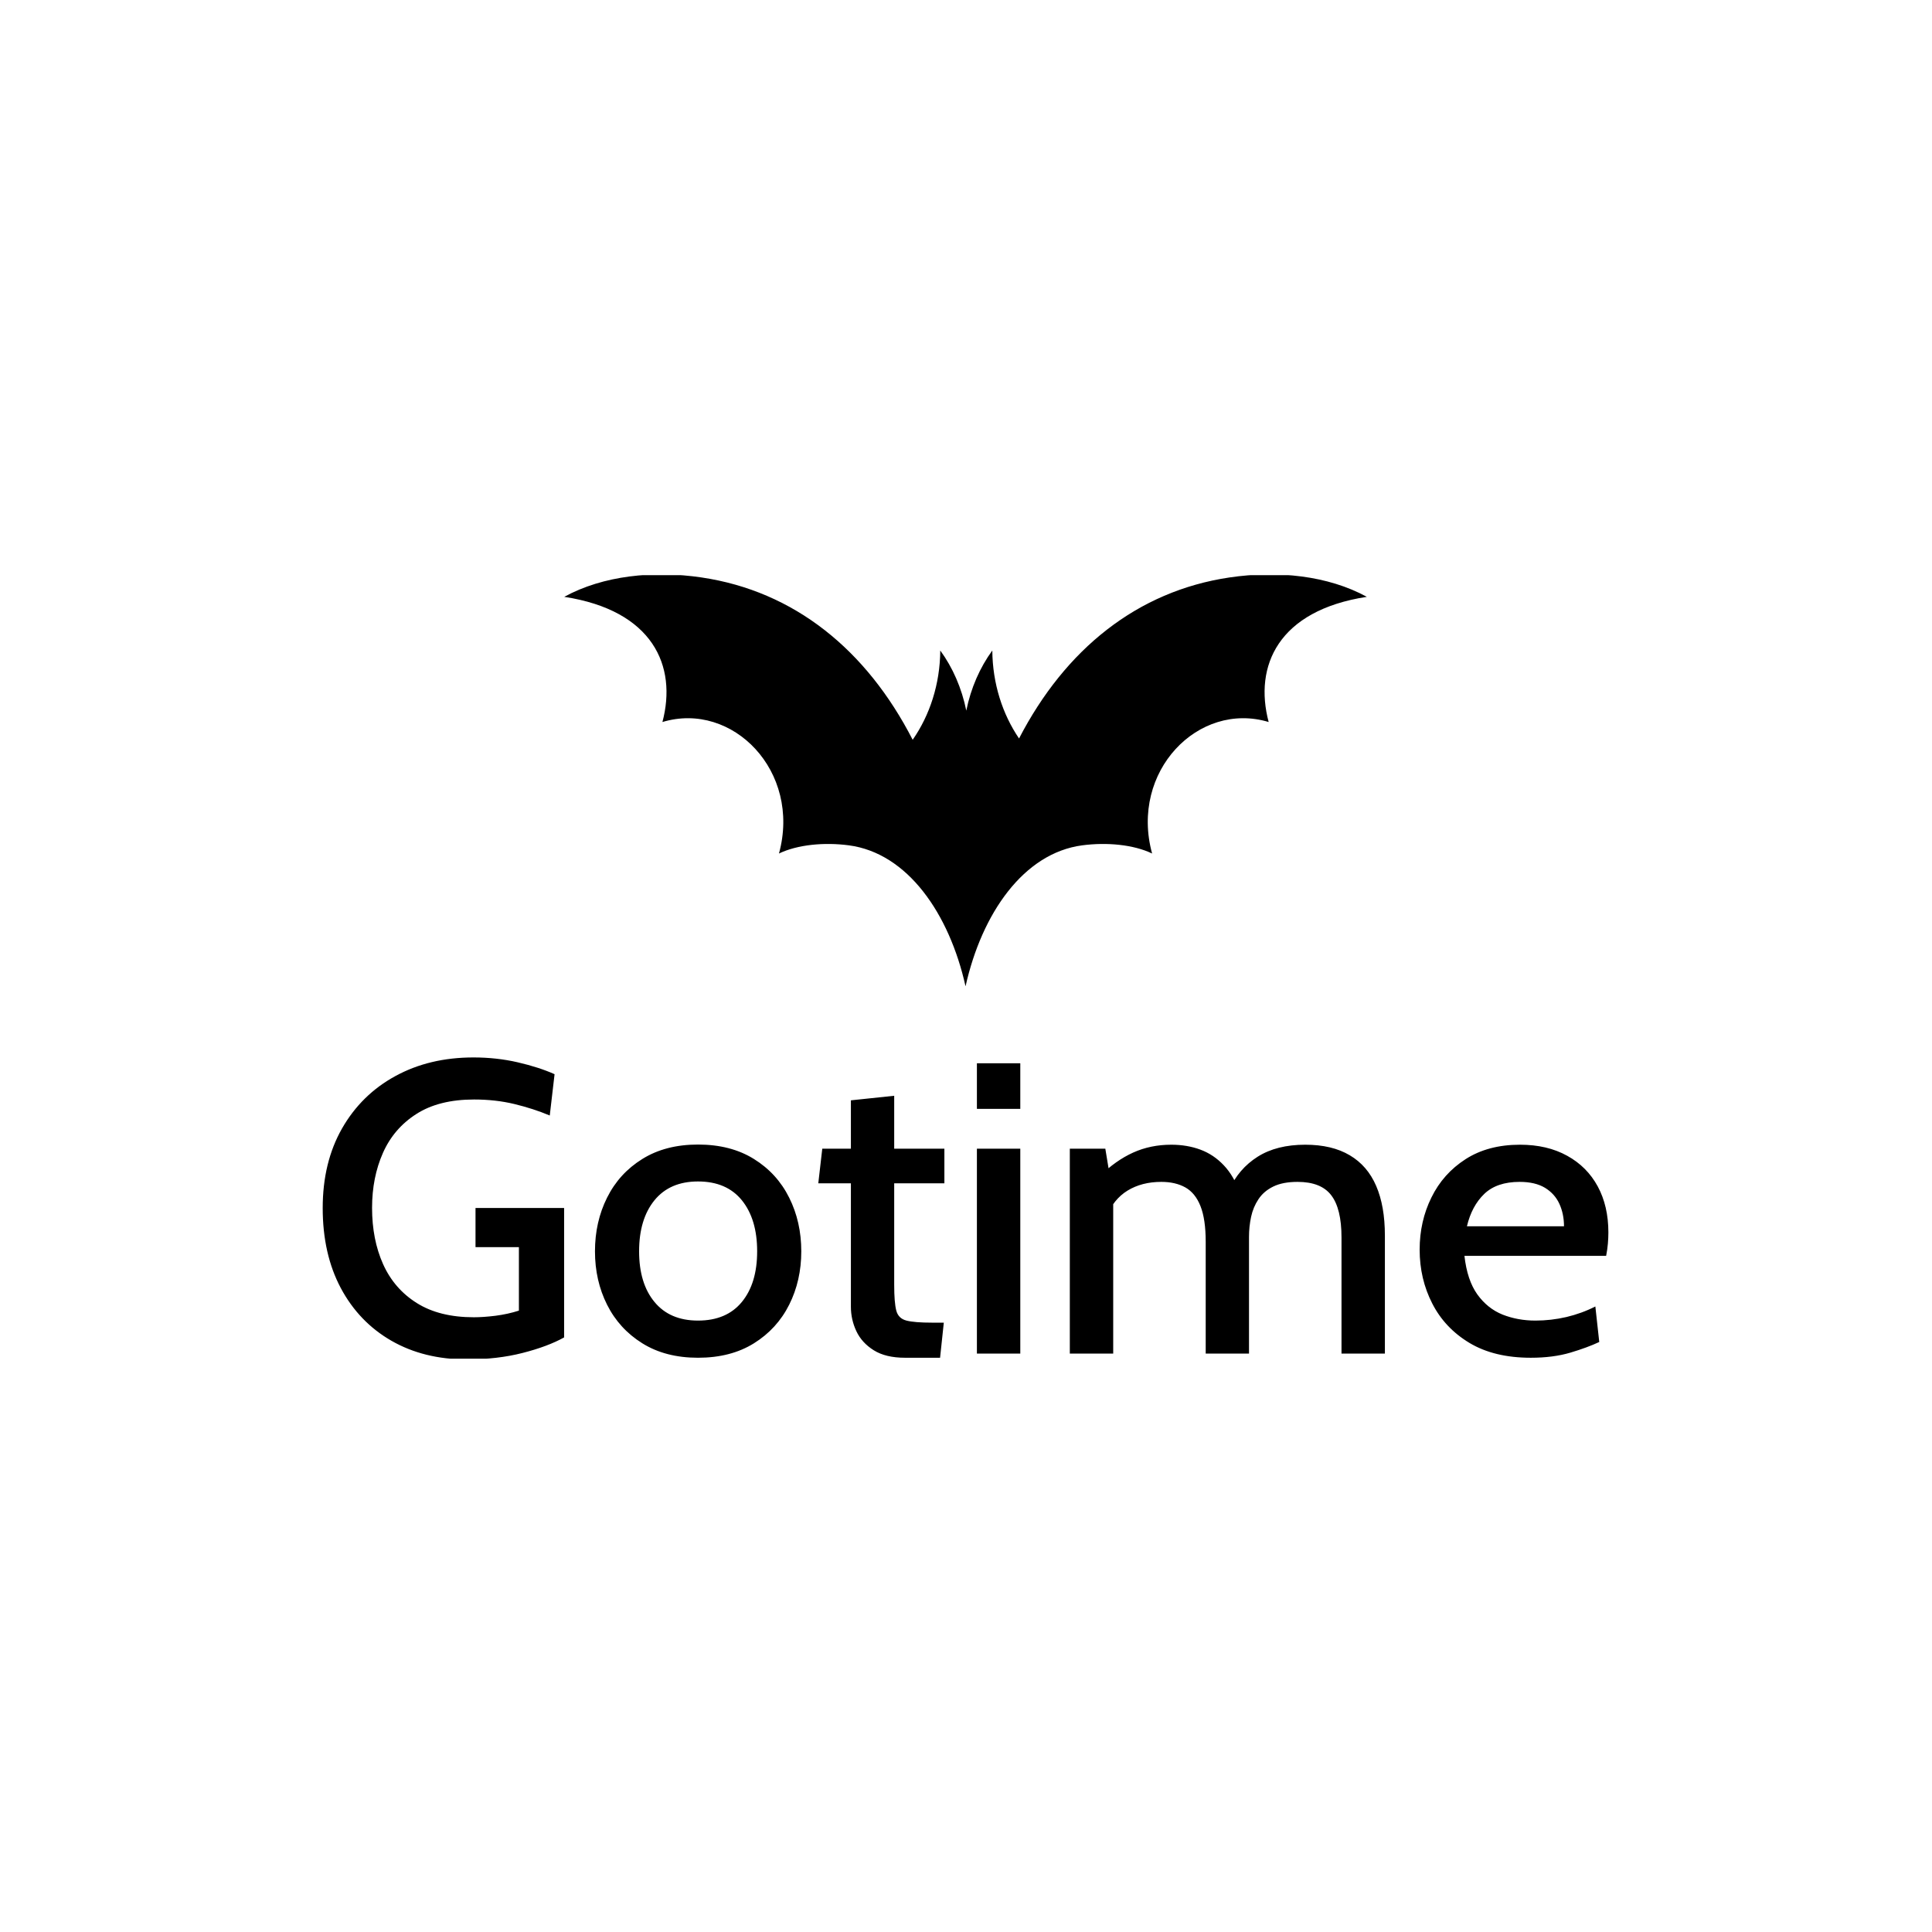 <svg xmlns="http://www.w3.org/2000/svg" version="1.1" xmlns:xlink="http://www.w3.org/1999/xlink" xmlns:svgjs="http://svgjs.dev/svgjs" width="1500" height="1500" viewBox="0 0 1500 1500"><rect width="1500" height="1500" fill="#ffffff"></rect><g transform="matrix(0.667,0,0,0.667,249.394,446.566)"><svg viewBox="0 0 396 241" data-background-color="#ffffff" preserveAspectRatio="xMidYMid meet" height="912" width="1500" xmlns="http://www.w3.org/2000/svg" xmlns:xlink="http://www.w3.org/1999/xlink"><g id="tight-bounds" transform="matrix(1,0,0,1,0.24,-0.224)"><svg viewBox="0 0 395.52 241.449" height="241.449" width="395.52"><g><svg viewBox="0 0 395.52 241.449" height="241.449" width="395.52"><g><svg viewBox="0 0 395.52 241.449" height="241.449" width="395.52"><g transform="matrix(1,0,0,1,0,148.566)"><svg viewBox="0 0 395.52 92.883" height="92.883" width="395.52"><g id="textblocktransform"><svg viewBox="0 0 395.52 92.883" height="92.883" width="395.52" id="textblock"><g><svg viewBox="0 0 395.52 92.883" height="92.883" width="395.52"><g transform="matrix(1,0,0,1,0,0)"><svg width="395.52" viewBox="1.88 -35.7 154.98 36.4" height="92.883" data-palette-color="#4a596d"><path d="M19.23 0.7L19.23 0.7Q14.08 0.7 10.16-1.55 6.25-3.8 4.06-7.9 1.88-12 1.88-17.55L1.88-17.55Q1.88-23.05 4.21-27.14 6.55-31.23 10.65-33.46 14.75-35.7 20.05-35.7L20.05-35.7Q22.85-35.7 25.4-35.11 27.95-34.52 29.83-33.68L29.83-33.68 29.25-28.7Q27.28-29.53 25-30.08 22.73-30.63 20.13-30.63L20.13-30.63Q15.9-30.63 13.18-28.89 10.45-27.15 9.14-24.19 7.83-21.23 7.83-17.57L7.83-17.57Q7.83-13.75 9.16-10.78 10.5-7.8 13.23-6.09 15.95-4.38 20.1-4.38L20.1-4.38Q21.23-4.38 22.7-4.56 24.18-4.75 25.53-5.18L25.53-5.18 25.53-12.83 20.3-12.83 20.3-17.55 30.98-17.55 30.98-1.95Q29-0.85 25.98-0.08 22.95 0.7 19.23 0.7ZM47.12 0.5L47.12 0.5Q43.2 0.5 40.41-1.24 37.62-2.98 36.16-5.89 34.7-8.8 34.7-12.33L34.7-12.33Q34.7-15.88 36.16-18.8 37.62-21.73 40.41-23.46 43.2-25.2 47.12-25.2L47.12-25.2Q51.07-25.2 53.86-23.46 56.65-21.73 58.11-18.8 59.57-15.88 59.57-12.33L59.57-12.33Q59.57-8.8 58.11-5.89 56.65-2.98 53.86-1.24 51.07 0.5 47.12 0.5ZM47.12-3.98L47.12-3.98Q50.57-3.98 52.41-6.23 54.25-8.47 54.25-12.33L54.25-12.33Q54.25-16.2 52.41-18.48 50.57-20.75 47.12-20.75L47.12-20.75Q43.72-20.75 41.87-18.48 40.02-16.2 40.02-12.33L40.02-12.33Q40.02-8.47 41.87-6.23 43.72-3.98 47.12-3.98ZM76.3 0.5L72.07 0.5Q69.75 0.5 68.31-0.4 66.87-1.3 66.21-2.7 65.55-4.1 65.55-5.65L65.55-5.65 65.55-20.53 61.62-20.53 62.1-24.7 65.55-24.7 65.55-30.53 70.77-31.08 70.77-24.7 76.82-24.7 76.82-20.53 70.77-20.53 70.77-8.3Q70.77-6.15 71.02-5.19 71.27-4.23 72.25-3.98 73.22-3.73 75.35-3.73L75.35-3.73 76.75-3.73 76.3 0.5ZM85.97 0L80.74 0 80.74-24.7 85.97-24.7 85.97 0ZM85.97-29.5L80.74-29.5 80.74-35 85.97-35 85.97-29.5ZM97.17 0L91.94 0 91.94-24.7 96.22-24.7 96.92-20.45 95.54-21.38Q97.47-23.28 99.57-24.23 101.67-25.18 104.17-25.18L104.17-25.18Q106.07-25.18 107.67-24.59 109.27-24 110.5-22.7 111.74-21.4 112.49-19.25L112.49-19.25 111.14-19.73Q112.29-22.28 114.58-23.73 116.87-25.18 120.32-25.18L120.32-25.18Q123.54-25.18 125.68-23.91 127.82-22.65 128.87-20.21 129.92-17.78 129.92-14.23L129.92-14.23 129.92 0 124.69 0 124.69-14Q124.69-17.48 123.45-19.09 122.22-20.7 119.39-20.7L119.39-20.7Q117.62-20.7 116.47-20.14 115.32-19.58 114.68-18.61 114.04-17.65 113.79-16.48 113.54-15.3 113.54-14.08L113.54-14.08 113.54 0 108.32 0 108.32-13.48Q108.32-16.2 107.69-17.78 107.07-19.35 105.87-20.03 104.67-20.7 102.97-20.7L102.97-20.7Q100.62-20.7 98.9-19.65 97.19-18.6 96.37-16.5L96.37-16.5 97.17-19.33 97.17 0ZM147.51 0.5L147.51 0.5Q143.09 0.5 140.11-1.29 137.14-3.08 135.63-6.04 134.11-9 134.11-12.53L134.11-12.53Q134.11-15.95 135.53-18.82 136.94-21.7 139.65-23.44 142.36-25.18 146.21-25.18L146.21-25.18Q149.49-25.18 151.89-23.85 154.29-22.53 155.58-20.15 156.86-17.78 156.86-14.6L156.86-14.6Q156.86-13.95 156.8-13.25 156.74-12.55 156.59-11.78L156.59-11.78 139.51-11.78Q139.84-8.85 141.06-7.14 142.29-5.43 144.11-4.7 145.94-3.98 148.06-3.98L148.06-3.98Q149.96-3.98 151.81-4.41 153.66-4.85 155.29-5.68L155.29-5.68 155.76-1.4Q154.34-0.73 152.26-0.11 150.19 0.5 147.51 0.5ZM139.81-15.35L139.81-15.35 151.51-15.35Q151.51-16.82 150.96-18.04 150.41-19.25 149.23-19.98 148.04-20.7 146.16-20.7L146.16-20.7Q143.41-20.7 141.9-19.25 140.39-17.8 139.81-15.35Z" opacity="1" transform="matrix(1,0,0,1,0,0)" fill="#000000" class="wordmark-text-0" data-fill-palette-color="primary" id="text-0"></path></svg></g></svg></g></svg></g></svg></g><g transform="matrix(1,0,0,1,74.322,0)"><svg viewBox="0 0 246.876 126.638" height="126.638" width="246.876"><g><svg xmlns="http://www.w3.org/2000/svg" xmlns:xlink="http://www.w3.org/1999/xlink" version="1.1" x="0" y="0" viewBox="0 30.232 99.945 51.268" enable-background="new 0 0 100 100" xml:space="preserve" height="126.638" width="246.876" class="icon-icon-0" data-fill-palette-color="accent" id="icon-0"><path fill="#000000" d="M99.945 33.019c-4.848-2.65-11.104-3.301-17.101-2.413-11.481 1.7-20.451 8.93-26.209 20.051-2.054-3.019-3.296-6.817-3.329-10.955-1.551 2.128-2.673 4.684-3.24 7.488-0.567-2.805-1.689-5.36-3.24-7.488-0.033 4.21-1.315 8.074-3.436 11.118-5.754-11.213-14.752-18.506-26.289-20.214C11.103 29.718 4.847 30.368 0 33.019c11.051 1.697 14.079 8.617 12.227 15.589 8.736-2.634 17.313 6.145 14.513 16.375 2.322-1.115 5.657-1.422 8.708-1.018 7.296 0.967 12.496 8.484 14.52 17.535 0.001-0.01 0.003-0.022 0.005-0.034 0.001 0.012 0.004 0.024 0.005 0.034 2.025-9.051 7.224-16.568 14.521-17.535 3.05-0.404 6.385-0.098 8.706 1.018-2.8-10.229 5.778-19.008 14.514-16.375C85.866 41.636 88.895 34.716 99.945 33.019z" data-fill-palette-color="accent"></path></svg></g></svg></g><g></g></svg></g></svg></g><defs></defs></svg><rect width="395.52" height="241.449" fill="none" stroke="none" visibility="hidden"></rect></g></svg></g></svg>